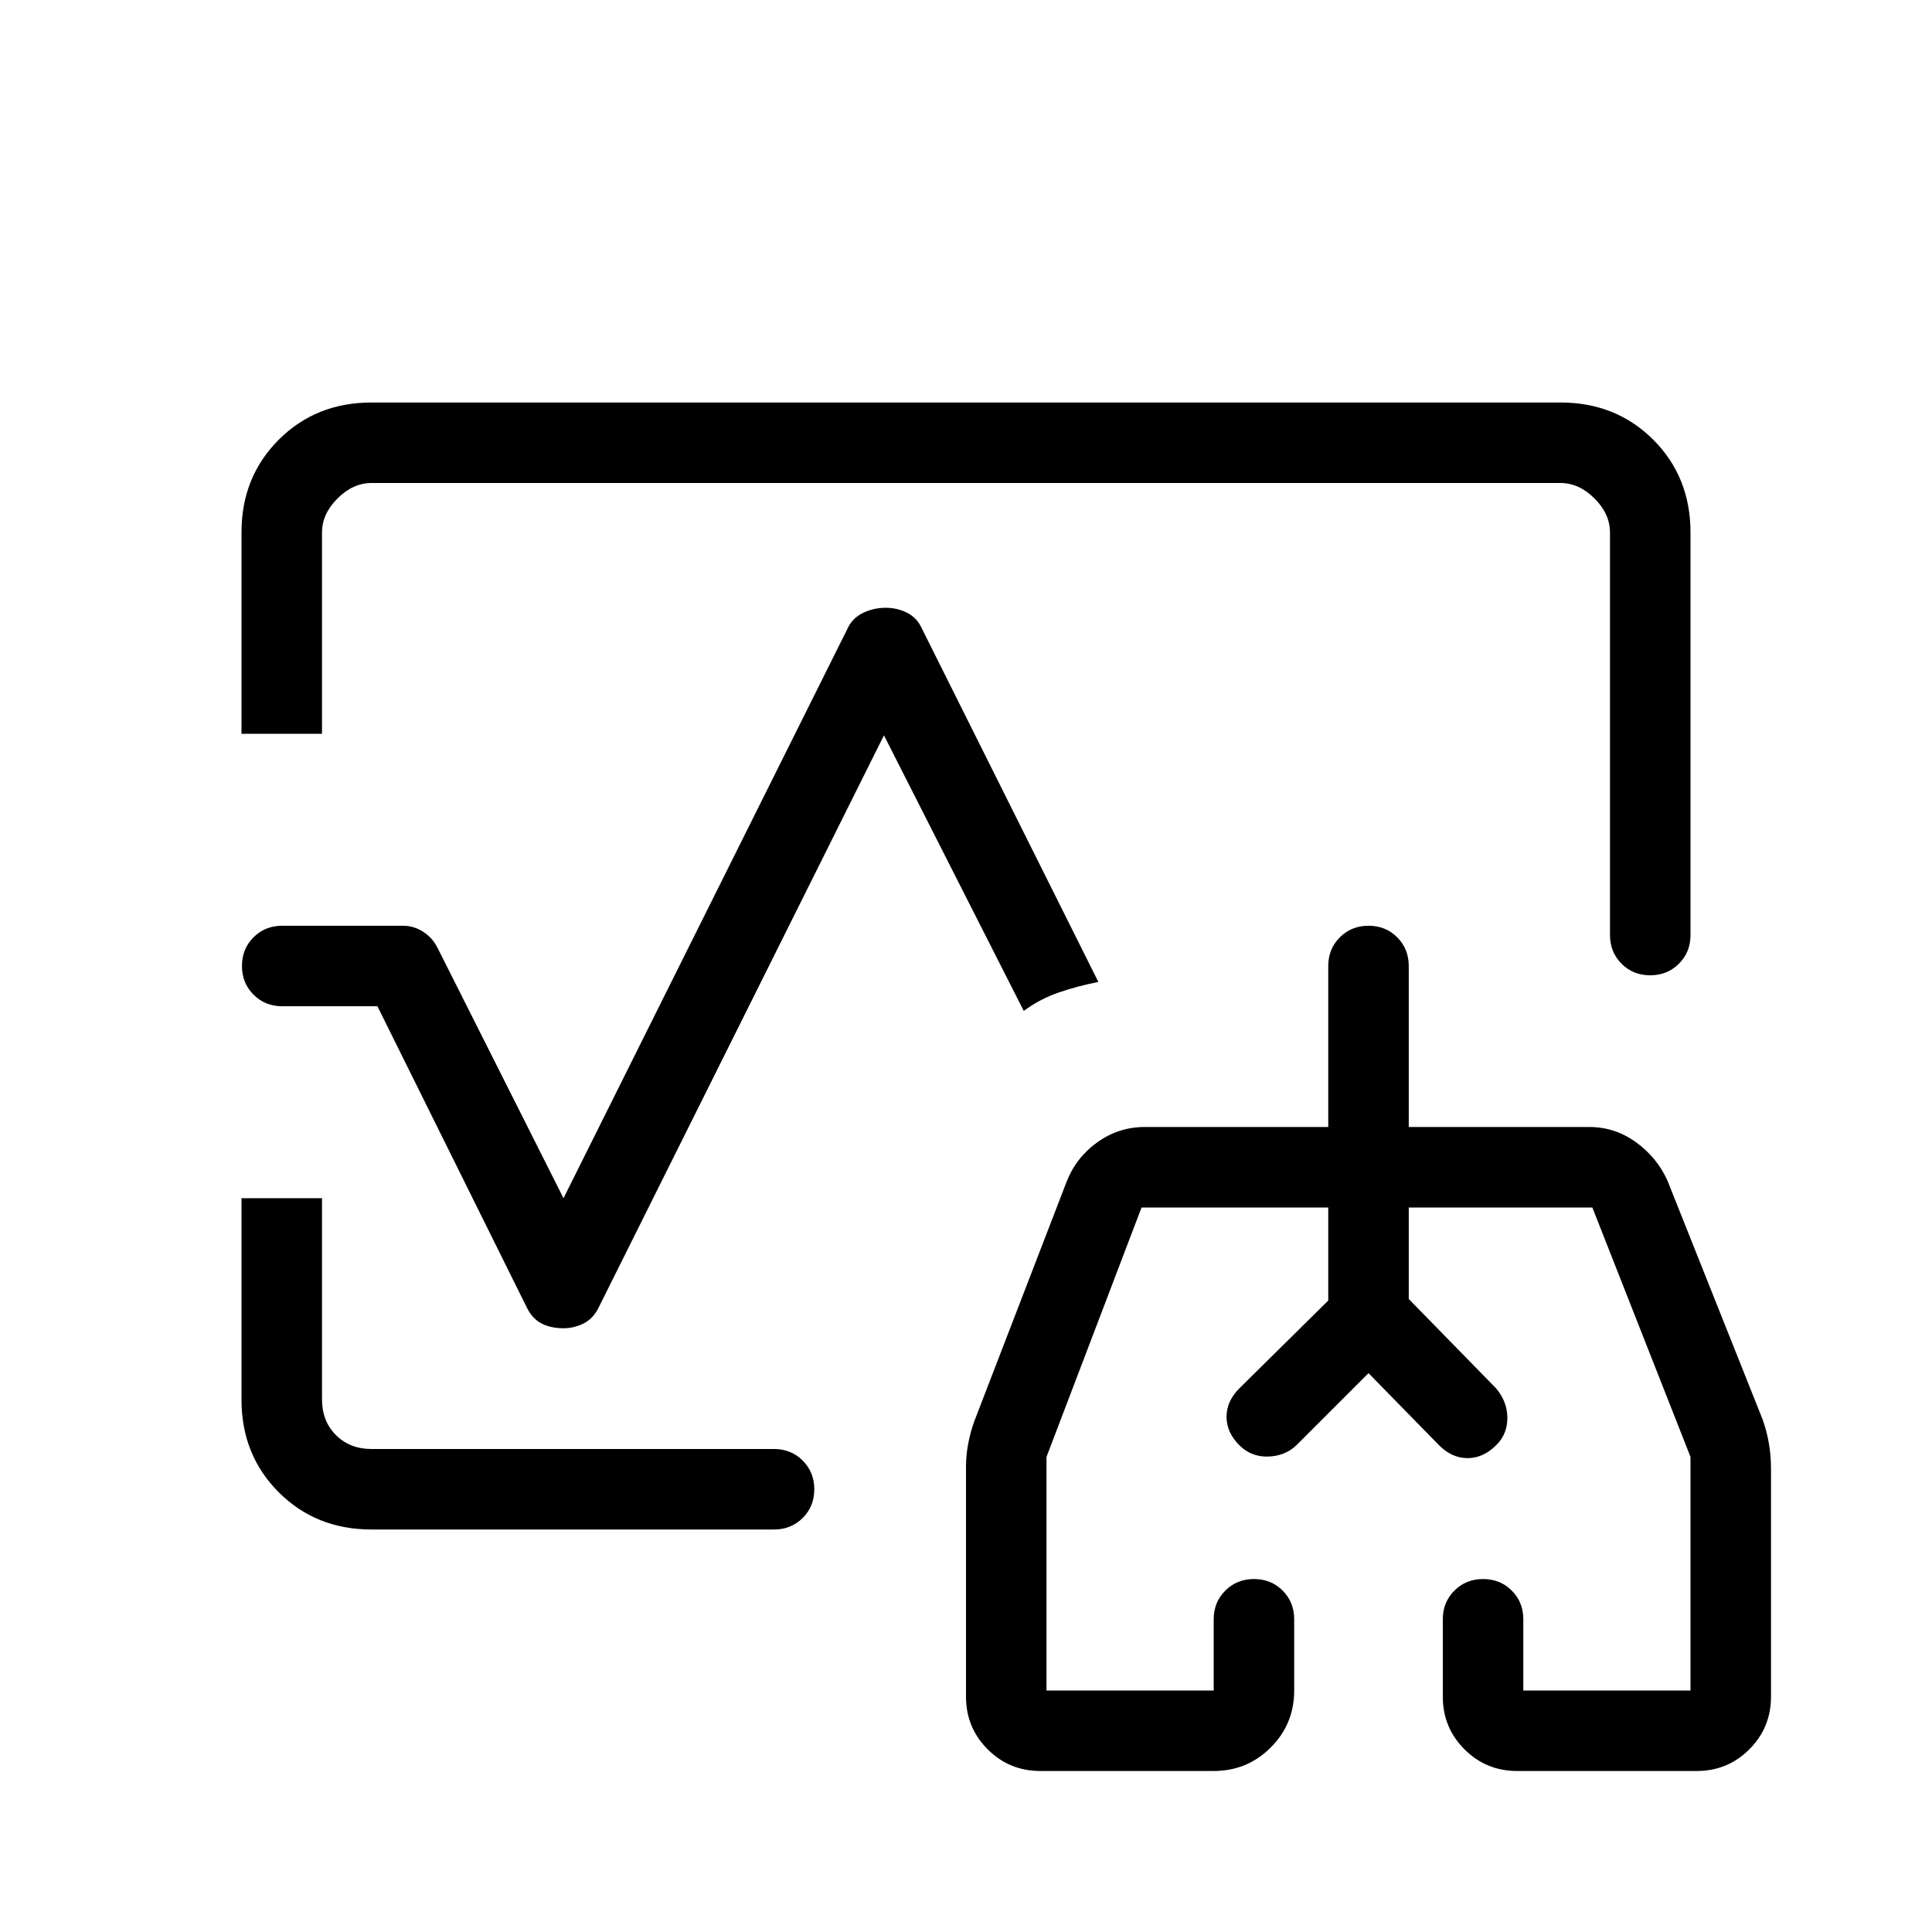 <svg xmlns="http://www.w3.org/2000/svg" height="24" viewBox="0 96 960 960" width="24"><path d="M480 576ZM120 460.615v-100.09Q120 333 138.5 314.5t46.115-18.5h590.77Q803 296 821.5 314.5 840 333 840 360.615v200q0 8.5-5.758 14.25-5.757 5.75-14.269 5.75-8.511 0-14.242-5.75-5.731-5.75-5.731-14.25v-200q0-9.23-7.692-16.923Q784.615 336 775.385 336h-590.77q-9.23 0-16.923 7.692Q160 351.385 160 360.615v100h-40ZM184.615 856Q157 856 138.5 837.5 120 819 120 791.475v-100.09h40v100q0 10.769 6.923 17.692T184.615 816h200q8.5 0 14.25 5.758t5.75 14.269q0 8.512-5.75 14.242-5.75 5.731-14.25 5.731h-200ZM280 756q-6.385 0-11-2.423t-7.308-8.038L187.538 596h-47.307q-8.5 0-14.25-5.758t-5.75-14.269q0-8.512 5.75-14.242 5.75-5.731 14.25-5.731h60q5.439 0 10.137 3.063t7.171 8.168L280 691.384l141.692-284.153q2.545-4.616 7.635-6.923 5.09-2.308 10.689-2.308t10.369 2.308q4.769 2.307 7.154 6.923l88.23 176.692q-10.231 2-19.601 5.211-9.371 3.211-17.476 9.174l-69.461-136.923-141.692 284.154q-2.693 5.615-7.482 8.038T280 756Zm236.923 220q-15.385 0-26.154-10.769T480 939.077V824.769q0-5.692 1.115-11.538 1.116-5.846 3.116-11.308l45.692-118.538q4.661-12.113 15.279-19.749Q555.82 656 568.769 656H660v-80q0-8.5 5.758-14.25 5.757-5.75 14.269-5.75t14.242 5.75Q700 567.5 700 576v80h89.692q12.763 0 23.228 7.577 10.465 7.577 15.619 19.038l47.23 118.539q2 5.461 3.116 11.692Q880 819.077 880 825.538v113.539q0 15.385-10.769 26.154T843.077 976h-89.231q-15.384 0-26.154-10.769-10.769-10.769-10.769-26.154v-38.461q0-8.5 5.758-14.251 5.758-5.75 14.269-5.75 8.512 0 14.243 5.75 5.73 5.751 5.73 14.251V936H840V819.923L791.231 696H700v45.461l43.385 44.385q5.615 6.615 5.615 14.75t-5.615 13.558q-6.385 6.385-14.154 6.385-7.77 0-14.154-6.385L680 778.308l-35.846 35.846q-5.615 5.359-14.039 5.603-8.423.243-14.269-5.603-6.385-6.385-6.385-14.154t6.385-14.154L660 742.231V696h-92.769L520 819.923V936h83.077v-35.384q0-8.5 5.757-14.251 5.758-5.75 14.27-5.75 8.511 0 14.242 5.75 5.731 5.751 5.731 14.251V936q0 16.667-11.667 28.334Q619.744 976 603.077 976h-86.154ZM680 816Zm-64.154-30.154L660 742.231V696v46.231l-44.154 43.615Zm127.539 0L700 741.461V696v45.461l43.385 44.385Z"/></svg>